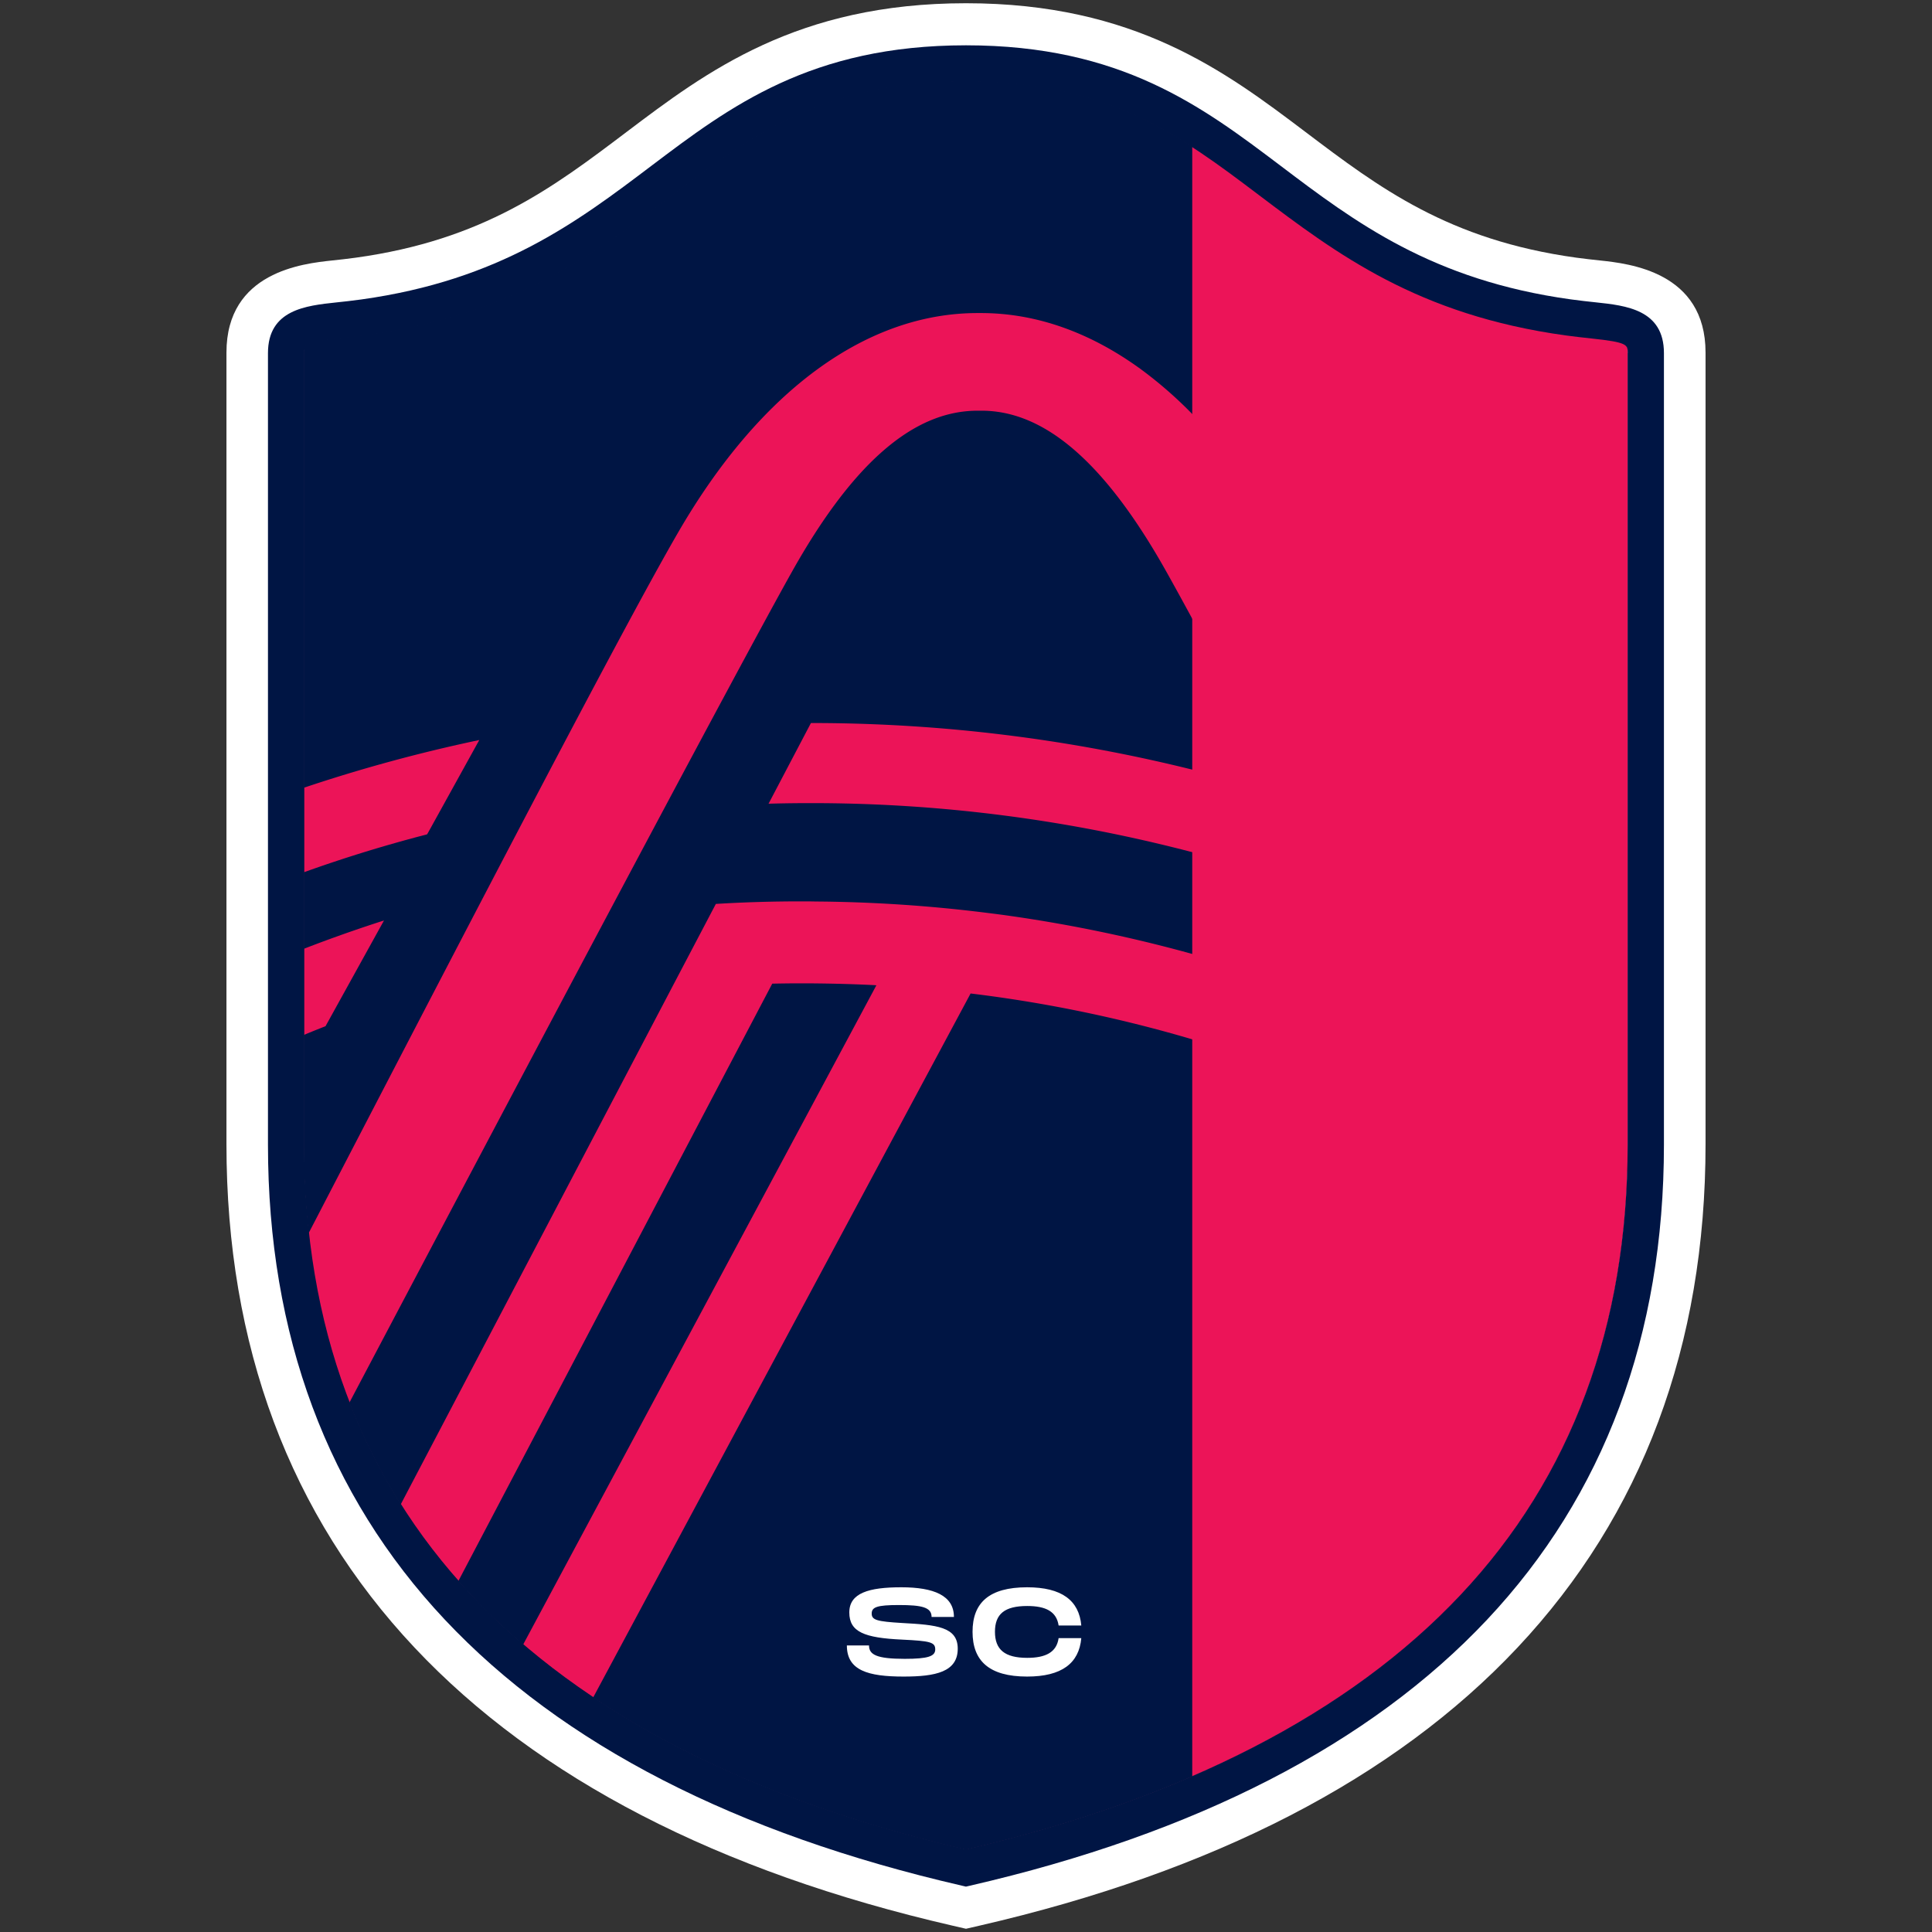 <?xml version="1.0" encoding="UTF-8" standalone="no"?>
<svg
   id="Layer_1"
   data-name="Layer 1"
   viewBox="0 0 800 800"
   version="1.1"
   sodipodi:docname="st-louis-city-sc.svg"
   inkscape:version="1.4.2 (f4327f4, 2025-05-13)"
   xmlns:inkscape="http://www.inkscape.org/namespaces/inkscape"
   xmlns:sodipodi="http://sodipodi.sourceforge.net/DTD/sodipodi-0.dtd"
   xmlns="http://www.w3.org/2000/svg"
   xmlns:svg="http://www.w3.org/2000/svg">
  <rect x="0" y="0" width="800" height="800" fill="#333333" stroke="none"/>
  <sodipodi:namedview
     id="namedview7"
     pagecolor="#ffffff"
     bordercolor="#000000"
     borderopacity="0.25"
     inkscape:showpageshadow="2"
     inkscape:pageopacity="0.0"
     inkscape:pagecheckerboard="0"
     inkscape:deskcolor="#d1d1d1"
     inkscape:zoom="1.06375"
     inkscape:cx="400.47004"
     inkscape:cy="400"
     inkscape:window-width="1920"
     inkscape:window-height="1111"
     inkscape:window-x="-9"
     inkscape:window-y="-9"
     inkscape:window-maximized="1"
     inkscape:current-layer="Layer_1" />
  <defs
     id="defs1">
    <style
       id="style1">.cls-1{fill:#fff}.cls-2{fill:#ec1458}.cls-3{fill:#001544}</style>
  </defs>
  <path
     d="M662.49 107.85c-3-.32-6.24-.67-9.74-1.15-53-7.32-81.7-29-112.11-52C507.53 29.69 470 1.34 400 1.34S292.47 29.69 259.36 54.71c-30.41 23-59.13 44.68-112.12 52-3.49.48-6.7.83-9.74 1.15-12 1.28-43.73 4.66-43.73 38.14v327.8c0 83.36 26.21 153.5 77.91 208.47 50.86 54.06 125.81 92.8 222.77 115.11l5.55 1.28 5.55-1.28c97-22.32 171.92-61 222.77-115.11 51.7-55 77.91-125.11 77.91-208.47V146c0-33.49-31.77-36.87-43.74-38.15"
     class="cls-1"
     id="path1" />
  <path
     d="M400 33.55c-59.25 0-89.39 22.77-121.3 46.89-32.36 24.45-65.83 49.73-127.11 58.19-3.86.53-7.4.92-10.75 1.27-15 1.6-15 2.66-15 6.19V474c0 74.93 23.28 137.67 69.2 186.49C241.13 709.52 310.08 745 400 765.92c89.86-20.93 158.81-56.4 205-105.46 45.82-48.82 69.1-111.56 69.1-186.46V146.09c0-3.53 0-4.59-15-6.19-3.35-.35-6.88-.74-10.74-1.27-61.29-8.46-94.75-33.74-127.11-58.19C489.33 56.32 459.19 33.55 400 33.55"
     class="cls-2"
     id="path2" />
  <path
     d="M493.68 60.66V735.6q-42.17 18.3-93.74 30.33C310.07 745 241.14 709.51 195 660.45c-45.92-48.82-69.2-111.55-69.2-186.48V146.1c0-3.54 0-4.61 15-6.21 3.35-.34 6.88-.73 10.74-1.26 61.28-8.46 94.76-33.76 127.1-58.19 31.93-24.13 62.05-46.89 121.3-46.89 42.38 0 69.85 11.63 93.74 27.11"
     class="cls-3"
     id="path3" />
  <path
     d="M472.56 153c-21-15.33-43.43-23.37-66.35-23.37h-1.41c-46 0-89.92 32.14-123.83 90.55-22.24 38.24-85.21 159.48-146.08 276.77-2.35 4.56-4.74 9.14-7.12 13.72a273.5 273.5 0 0 0 16.87 70.2C216.32 445 304.8 278.06 327.82 236.94c25.46-45.47 50.81-67.31 77.74-66.87 26.74-.5 52.07 21.4 77.53 66.87 3.25 5.79 7.78 14.06 13.38 24.38v-86.95A172.4 172.4 0 0 0 472.56 153M177.25 344.8l21.21-38.37a648 648 0 0 0-72.68 19.77v35q25.07-9 51.05-15.71ZM159 381.15q-16.84 5.39-33.26 11.76v35.67c3-1.25 6-2.46 9.06-3.66Z"
     class="cls-2"
     id="path4" />
  <path
     d="M318.24 332.8q8.08-.24 16.26-.24a620.5 620.5 0 0 1 162 21.06v-34.23a653.2 653.2 0 0 0-160.71-20ZM408.7 378a601 601 0 0 0-71.06-4.71c-2.12-.05-4.21-.05-6.36-.05q-17.52 0-34.86 1.05l-18 34.26-.65 1.25L165.9 623a243.6 243.6 0 0 0 23.87 31.72l130-247.41c3.85-.08 7.75-.13 11.63-.13 10.21 0 20.32.23 30.41.73l1.08.07-1 1.87L216.61 681a307 307 0 0 0 29 21.9l155.16-289.4 1.13-2.12a563 563 0 0 1 94.57 19.82v-35.41a600 600 0 0 0-78-16.5c-3.25-.47-6.47-.89-9.77-1.29"
     class="cls-2"
     id="path5" />
  <path
     d="M660.67 125.18c-2.88-.31-6.48-.69-10.27-1.22C593 116 561.11 92 530.27 68.65 497.8 44.12 464.23 18.76 400 18.76s-97.81 25.37-130.3 49.92C238.88 92 207 116 149.6 124c-3.83.54-7.41.91-10.28 1.22-12.63 1.34-28.36 3-28.36 21V474c0 78.83 24.65 145 73.25 196.68s120.52 88.6 214.11 110.14l1.65.39 1.69-.39c93.59-21.55 165.63-58.6 214.1-110.14S689 552.87 689 474V146.21c0-18.01-15.69-19.69-28.33-21.03m13.3 21V474c0 74.88-23.26 137.58-69.15 186.36-46.1 49-115 84.48-204.82 105.39-89.8-20.91-158.71-56.37-204.82-105.39C149.3 611.6 126 548.9 126 474V146.21c0-3.43 0-4.47 14.88-6.05 3.67-.39 7-.76 10.75-1.27 61.3-8.47 94.77-33.75 127.15-58.21 31.89-24.1 62-46.86 121.19-46.86s89.3 22.76 121.19 46.86c32.37 24.45 65.84 49.74 127.15 58.21 3.71.51 7.06.87 10.74 1.27 14.95 1.58 14.95 2.62 14.95 6.05Z"
     class="cls-3"
     id="path6" />
  <path
     d="m 359.84,681.35 c 0,3.79 3.09,5.54 14.79,5.54 9.71,0 12.63,-1.08 12.63,-3.9 0,-3 -2.05,-3.5 -13.71,-4.06 -15.66,-0.72 -21.87,-3.18 -21.87,-11.24 0,-8.06 8.06,-10.43 21.52,-10.43 13.46,0 21.8,3.39 21.8,12.28 h -9.25 c 0,-4 -4,-4.93 -13.55,-4.93 -9.09,0 -11.25,0.87 -11.25,3.54 0,2.67 2.16,3.28 12.63,3.9 14.18,0.77 23,1.54 23,10.63 0,9.6 -9.09,11.55 -22.39,11.55 -14.74,0 -23.52,-2.51 -23.52,-12.88 z m 65.47,-24.09 c 14.32,0 21.51,5.44 22.43,15.82 h -9.39 c -0.87,-5.81 -5.34,-8.07 -13,-8.07 -9.4,0 -13.36,3.34 -13.36,10.68 0,7.34 4,10.79 13.36,10.79 7.65,0 12.17,-2.31 13,-8.17 h 9.39 c -0.92,10.43 -8.11,15.92 -22.43,15.92 -15.82,0 -22.6,-6.57 -22.6,-18.54 0,-11.97 6.78,-18.43 22.6,-18.43"
     class="cls-1"
     id="path7"
     sodipodi:nodetypes="csscssccsscsscccccsssccssc" />
</svg>
